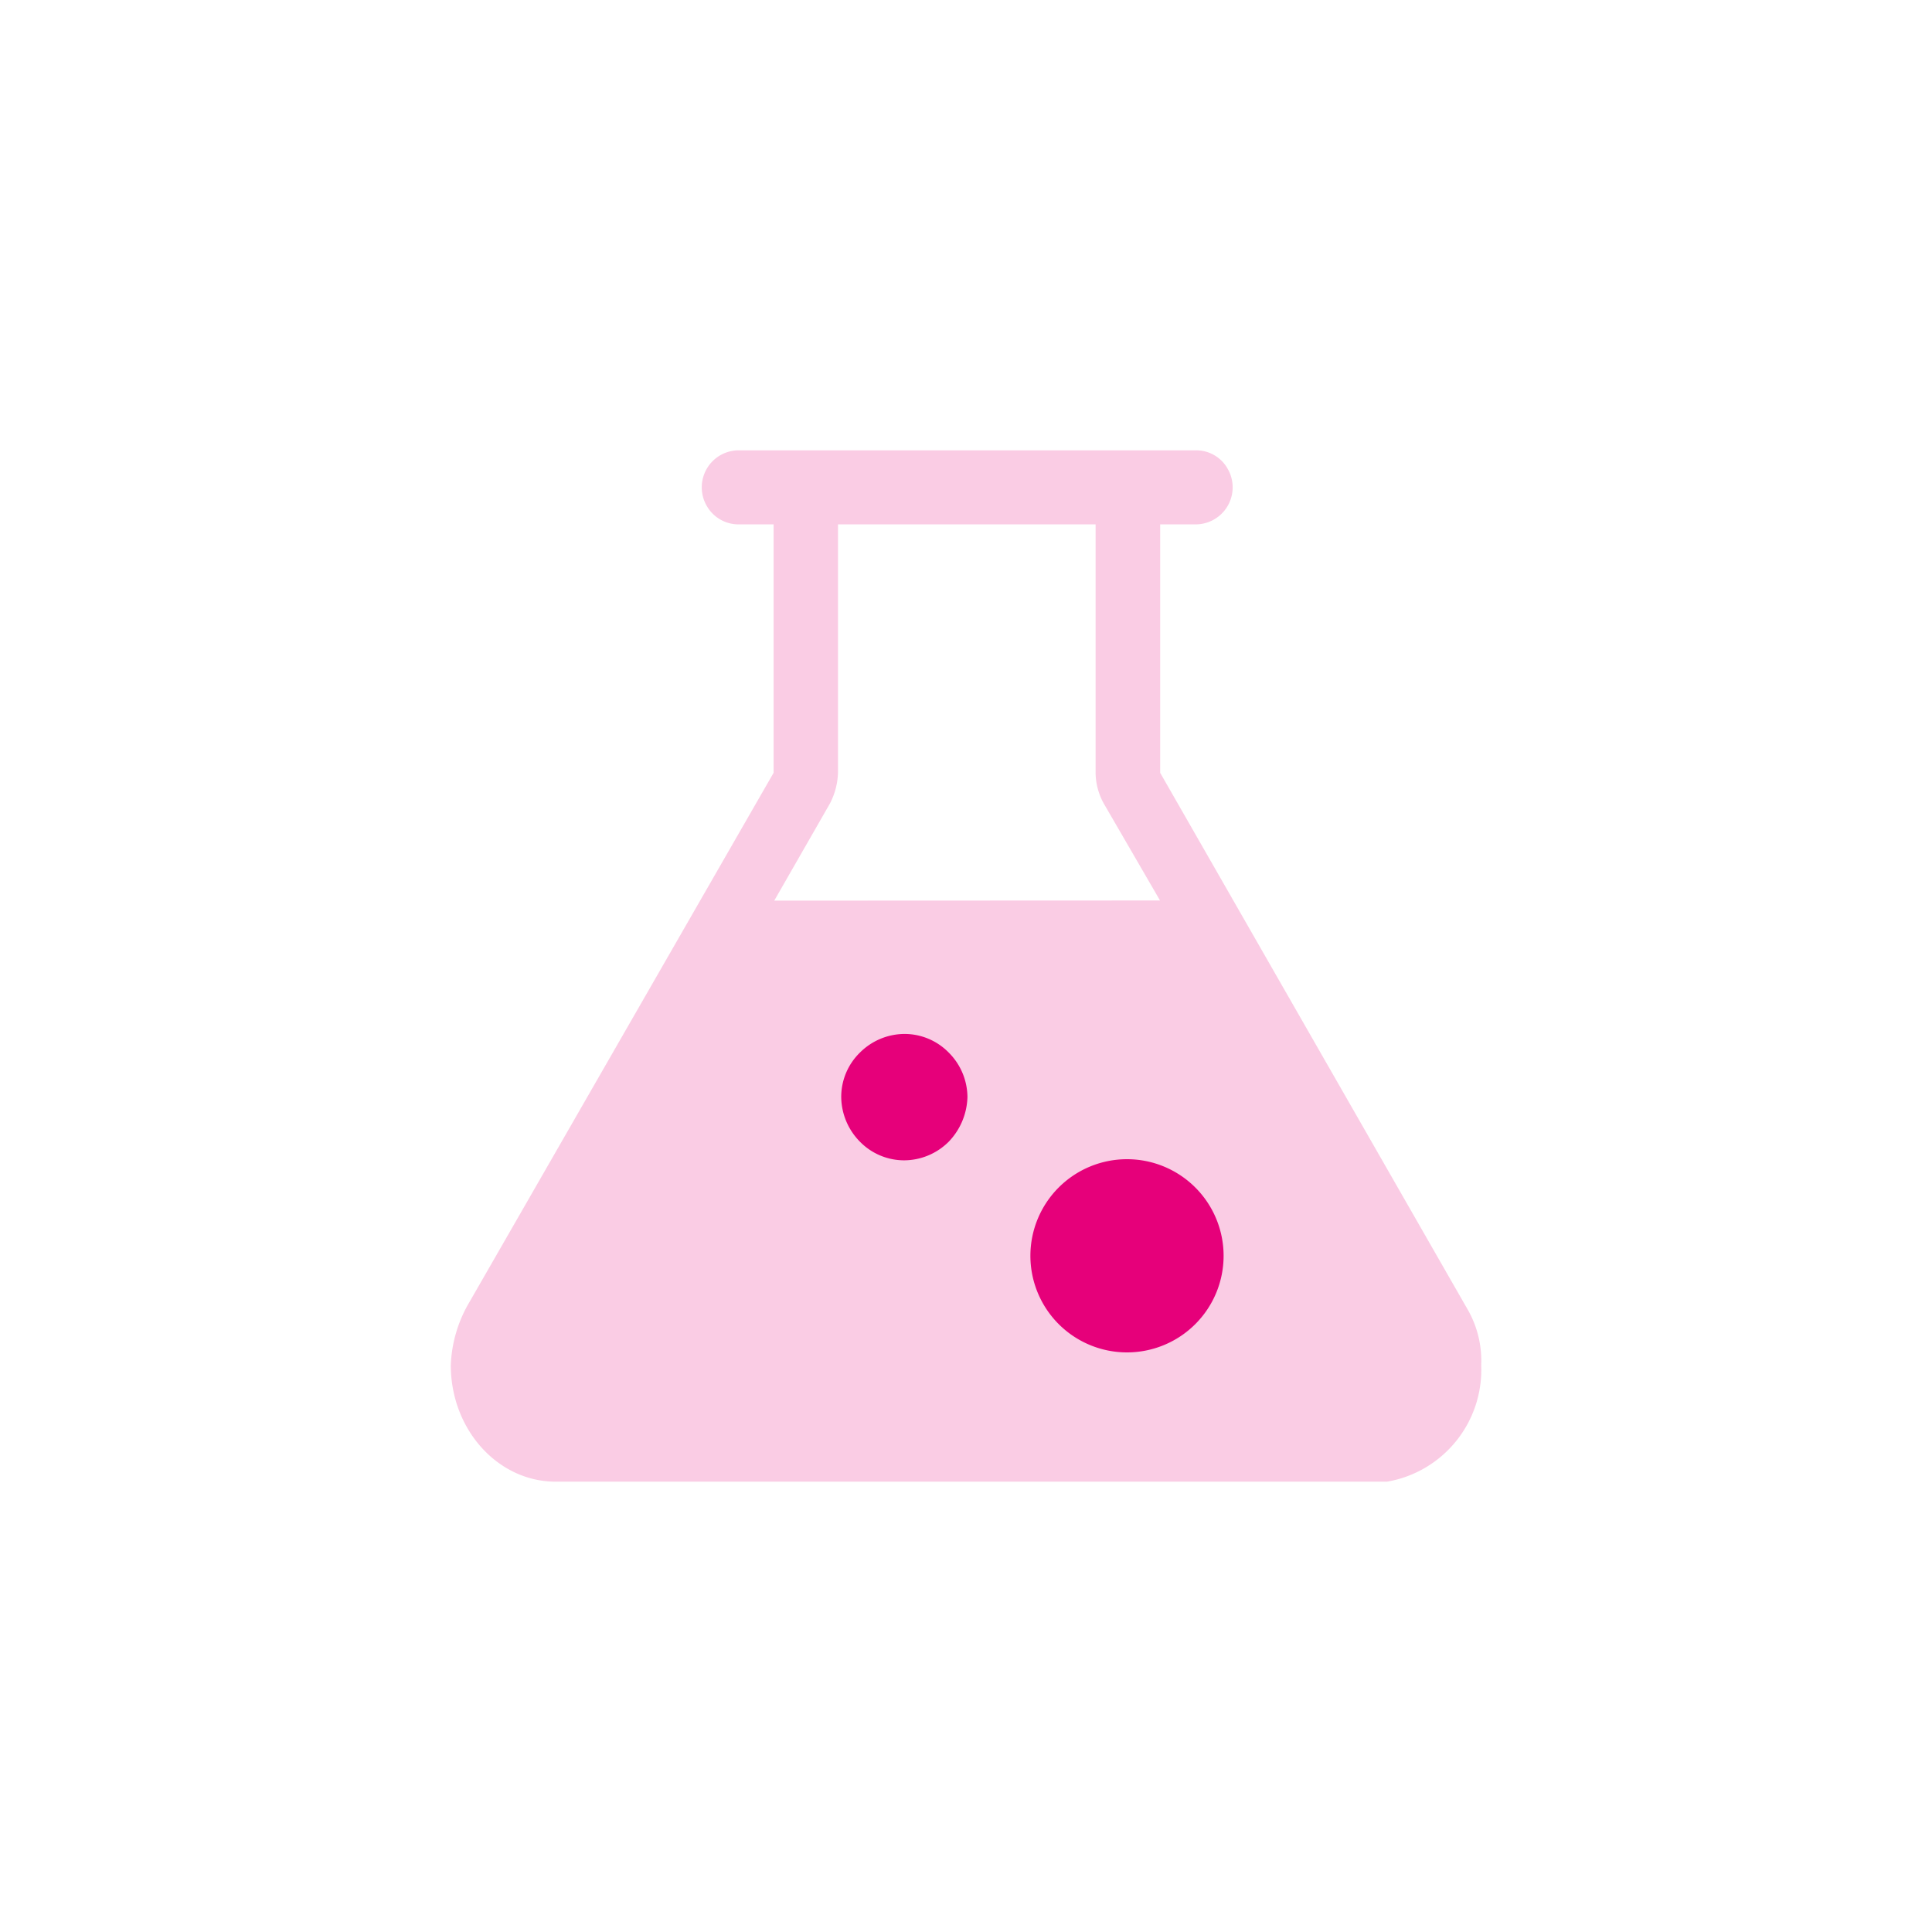 <svg xmlns="http://www.w3.org/2000/svg" viewBox="0 0 120 120"><defs><style>.cls-1{fill:#fff;opacity:0;}.cls-2,.cls-3{fill:#e6007a;}.cls-2{opacity:0.2;}</style></defs><g id="图层_2" data-name="图层 2"><g id="图层_1-2" data-name="图层 1"><circle class="cls-1" cx="60" cy="60" r="60"/><path class="cls-2" d="M91.19,81.39,72.06,48V32.57h2.2a2.3,2.3,0,0,0,2-3.44,2.24,2.24,0,0,0-2-1.16H45.89a2.3,2.3,0,0,0-2,3.44,2.27,2.27,0,0,0,2,1.16h2.16V48L29.16,80.87A8.3,8.3,0,0,0,28,84.79c0,4,2.92,7.24,6.52,7.24H86.15A7.05,7.05,0,0,0,92,84.79,6.39,6.39,0,0,0,91.19,81.39ZM48.09,55.94l3.44-6a4.39,4.39,0,0,0,.52-2V32.57h16V47.93a4,4,0,0,0,.52,2l3.48,6Z"/><path class="cls-3" d="M58.93,70.91a3.94,3.94,0,0,1-2.76,1.16,3.84,3.84,0,0,1-2.76-1.16,4,4,0,0,1-1.16-2.77,3.84,3.84,0,0,1,1.16-2.76,3.94,3.94,0,0,1,2.76-1.16,3.84,3.84,0,0,1,2.76,1.16,3.94,3.94,0,0,1,1.16,2.76,4.16,4.16,0,0,1-1.16,2.77Z"/><path class="cls-3" d="M70,84a6,6,0,1,1,6-6,6,6,0,0,1-6,6Z"/></g></g></svg>